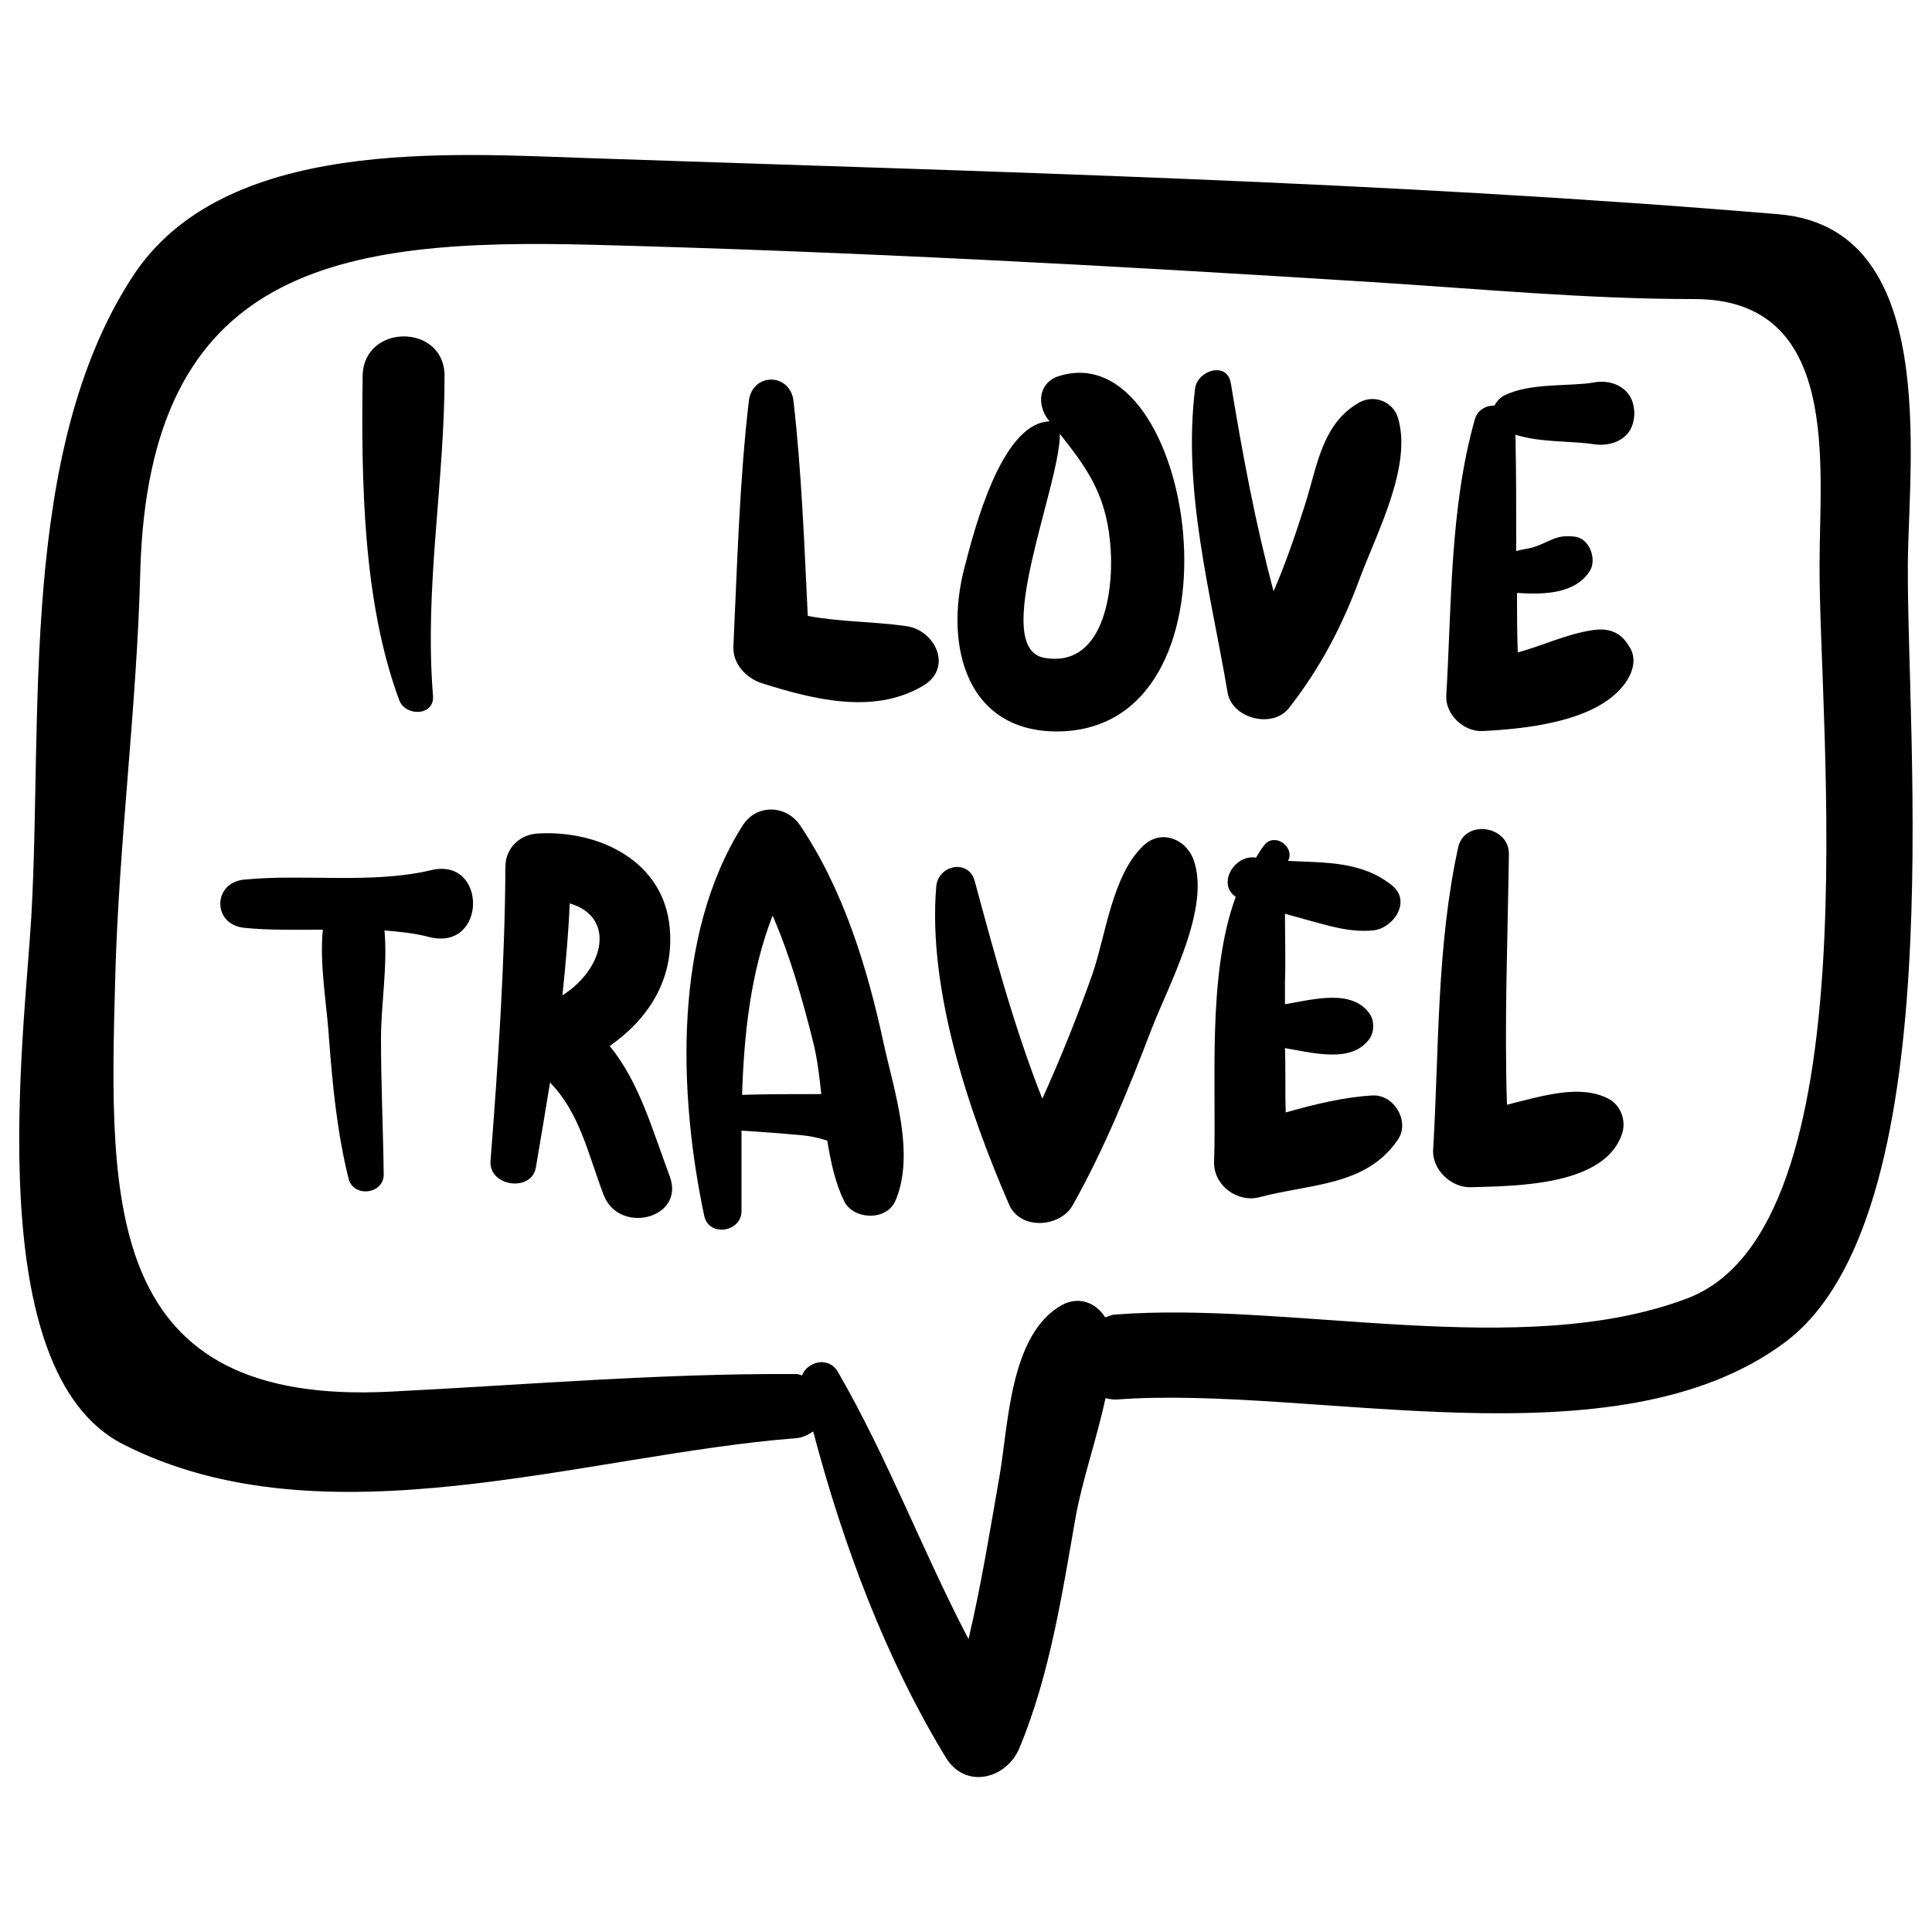 <?xml version="1.0" encoding="utf-8"?>
<!-- Svg Vector Icons : http://www.onlinewebfonts.com/icon -->
<!DOCTYPE svg PUBLIC "-//W3C//DTD SVG 1.1//EN" "http://www.w3.org/Graphics/SVG/1.1/DTD/svg11.dtd">
<svg version="1.1" xmlns="http://www.w3.org/2000/svg" xmlns:xlink="http://www.w3.org/1999/xlink" x="0px" y="0px" viewBox="0 0 1000 1000" enable-background="new 0 0 1000 1000" xml:space="preserve">
<g><g><g><path d="M987.5,291.9c0.4-54.6,16.5-174-66.9-181C717.3,93.8,510.5,88.9,306.4,81.9c-73.2-2.4-190.8-11.5-238,61.6C9.6,234.1,22.2,370.6,16.2,474.6c-3.5,60.9-27,235.2,47.6,273c104,52.9,238.7,5.3,348.3-3.2c3.5-0.3,6.3-1.8,8.8-3.5c15.4,58.5,37.5,117.6,68.6,168.7c10.2,16.8,31.5,11.2,38.2-4.9c15.8-38.2,22-79.5,29.1-119.7c3.2-18.2,10.9-40.3,15.4-61.3c1.8,0.4,3.5,0.7,5.6,0.7c101.5-7.7,258,35.7,345.8-29.4C1010.6,630.7,986.8,382.2,987.5,291.9z M873.4,672c-85.8,32.6-205.5,1.4-296.1,8.4c-2.1,0-3.5,1.1-5.3,1.4c-4.6-7.3-13.3-11.2-22.4-6.3c-26.9,15.1-27.6,61.6-32.2,88.2c-4.9,28-9.5,56.7-16.1,84.7c-23.8-45.5-41.7-93.5-67.6-138.3c-4.9-8.4-15.8-5.3-18.6,1.8c-1.1-0.4-2.1-0.7-3.2-0.7c-70.4-0.4-139.7,5.6-209.7,9.1C53.7,728,56.5,623,59.6,507.5c1.8-70.7,11.2-140.7,13-211.4c4.2-157.9,102.2-172.9,234.2-169.4c134.4,3.5,269.2,10.8,403.2,19.3c56,3.5,111,8.8,167,8.8c76,0,64.8,85.8,64.8,137.2C941.3,374.5,969.7,635.6,873.4,672z"/><path d="M230.1,194.6c0-27.3-42-27.3-42.4,0c-0.7,53.9,0,116.6,18.9,167.7c3.2,8.8,18.6,8.4,17.5-2.4C219.6,303.8,230.1,250.2,230.1,194.6z"/><path d="M469.2,324.1c-17.5-2.5-34-2.1-51.1-5.3c-1.8-37.1-3.2-74.6-7.4-111.3c-1.8-14.7-21.3-14.7-23.1,0c-4.9,42-6,84.7-8,127.1c-0.4,8.8,6.3,16.1,14.3,18.9c26.6,8.4,57.8,16.5,83.3,1.8C493.7,346.1,484.2,326.2,469.2,324.1z"/><path d="M548.3,194.6c-10.5,3.1-11.9,14.4-5.9,22.4c0.3,0.4,0.7,0.7,0.7,1.1c-25.2,1-39.2,57.8-43.8,75.3c-10.9,41,1,87.5,51.5,85.1C648.4,373.1,618.3,172.9,548.3,194.6z M540.6,340.5c-28.4-4.9,8-88.6,8-115.9c13.3,16.8,23.5,30.5,25.9,55.3C577,302,572.8,346.1,540.6,340.5z"/><path d="M723.6,216.3c-2.5-8.4-12.3-12.3-20-8c-19.3,10.9-21.7,32.6-28,52.5c-4.9,15.4-10.1,30.8-16.4,45.2c-9.5-35.4-16.1-71.1-22.1-107.5c-1.8-11.6-17.1-7-18.5,2.4c-6.6,52.9,8,105.7,16.8,157.5c2.1,13.3,22.8,18.9,31.5,8.4c16.5-21,28-43.1,37.1-67.9C712.8,275.4,731,241.1,723.6,216.3z"/><path d="M824.1,326.2c-13.7,2.1-25.6,8-38.5,11.5c-0.4-10.2-0.4-20.7-0.4-30.8c14.4,1,29.8,0.3,37.4-10.9c4.2-6,0.4-17.2-7.3-18.2c-10.2-1.4-13,2.8-22.1,5.6c-2.8,0.7-5.6,1-8.4,1.8c0-20,0-40.3-0.4-60.2c13,4.2,30.1,3.2,40.3,4.9c8.8,1.4,18.6-2.1,20.7-11.6c0.7-3.5,0.7-5.3,0-8.8c-2.1-9.4-11.9-13.3-20.7-11.5c-11.9,2.1-32.5,0-45.9,6.6c-2.8,1.4-4.2,3.5-5.3,5.3c-4.2,0-8.8,2.1-10.2,7.4c-12.9,45.9-11.9,95.6-14.7,142.5c-0.7,9.8,8.8,18.9,18.5,18.6c22.1-1.1,58.1-4.6,73.1-23.5c4.6-5.6,7.7-14,2.8-20.7C838.8,327.2,832.5,324.8,824.1,326.2z"/><path d="M223.1,450.4c-30.8,7.3-65.5,1.8-97,4.9c-16.1,1.8-16.1,23.1,0,24.9c13.3,1.4,27.3,1,41,1c-1.8,18.5,2.1,38.9,3.2,56.4c1.8,24.1,4.2,48.6,10.1,72.4c2.5,10.2,18.6,8.1,18.2-2.4c-0.3-23.5-1.4-46.6-1.4-70c0-17.9,3.5-37.5,1.8-56c8.1,0.7,15.8,1.4,23.5,3.5C252.2,492.1,252.2,443.4,223.1,450.4z"/><path d="M346.7,609c-9.5-25.5-15.8-48.7-31.1-67.6c19.6-13.7,33.3-34,31.1-60.6c-2.8-35-36.4-51.1-67.9-49.4c-9.5,0.3-17.2,7.4-17.2,17.2c-0.3,51.1-3.8,101.5-7.7,152.3c-1,13.3,21.4,16.4,23.5,3.2c2.5-14.7,4.9-29.1,7.3-43.8c15.4,15.8,19.6,36.8,27.7,58.1C320.4,639.4,354.7,630.7,346.7,609z M294.9,467.6c23.8,7,18.2,33.6-3.8,47.6C292.8,499.1,294.2,483.3,294.9,467.6z"/><path d="M457.3,539.7c-8.4-38.9-20.7-79.1-43.1-112.4c-7.3-10.9-22.8-11.2-29.8,0c-36.1,56.7-33.3,138.6-19.9,202c2.4,11.2,19.3,8.4,19.3-2.4c0-13.7,0-27.7,0-41.7c10.5,0.7,20.6,1.4,31.1,2.4c4.5,0.4,9.1,1.4,13.3,2.8c1.8,11.2,4.2,22.1,8.8,31.5c4.9,9.4,21.4,10.2,26.3,0C474.1,597.4,462.5,563.8,457.3,539.7z M420.9,566.3c-12.3,0-24.5,0-36.8,0.4c1-31.9,4.5-63.7,15.8-92.8c9.1,21,15.4,43.1,21,65.5c2.1,8.4,3.2,17.5,4.2,26.9C423.7,566.3,422.3,566.3,420.9,566.3z"/><path d="M617.6,444.5c-4.2-10.5-16.8-15.4-25.9-6.7c-16.1,15.4-19.3,46.2-26.3,66.5c-7.7,21.7-16.4,43.4-25.9,64.4c-14.4-36.4-24.9-75.3-35-112.7c-3.1-11.5-18.9-8.4-19.9,2.8c-4.5,53.2,16.8,116.6,37.8,164.9c6,13.3,26.6,11.5,32.9,0c16.5-29.4,29.1-60.6,41-91.7C605.3,508.9,627,469.3,617.6,444.5z"/><path d="M710.7,567c-14.3,0.7-30.1,4.5-45.2,8.8c-0.4-11.2,0-22.4-0.4-33.3c14.7,2.5,34.7,8,43.8-4.9c2.5-3.5,2.5-9.4,0-12.9c-9.1-13-29.1-7.4-43.8-4.9c0-3.8,0-7.7,0-11.9c0.4-8.8,0-22.4,0-35c3.2,1.1,6.7,1.8,9.8,2.8c12.3,3.2,22.8,7,35.7,5.9c10.5-1,20.3-15,9.8-23.4c-15.8-12.6-34.7-11.6-53.6-12.6c0-0.4,0-0.7,0.4-1.1c2.1-7-7.7-13.3-12.6-7.3c-1.8,2.1-3.1,4.5-4.5,6.7c-11.2-1.8-20.3,13.7-10.5,20.3c-15,41-9.8,97.7-11.2,137.2c-0.3,12.3,12.3,21.4,23.8,18.2c26.3-7,55-5.6,71.4-29.8C729.9,580.3,721.5,566.6,710.7,567z"/><path d="M832.5,568.7c-14.7-7.7-34.3-1.4-52.5,3.1c-1.4-43,0.4-86.5,1-129.5c0.4-15-23.1-18.6-26.3-3.5c-11.2,51.5-9.8,104-12.9,156.1c-0.7,10.5,9.4,20,19.6,19.6c23.8-0.7,70-0.7,78.4-28.4C841.6,579.6,838.8,571.9,832.5,568.7z"/></g></g><g></g><g></g><g></g><g></g><g></g><g></g><g></g><g></g><g></g><g></g><g></g><g></g><g></g><g></g><g></g></g>
</svg>